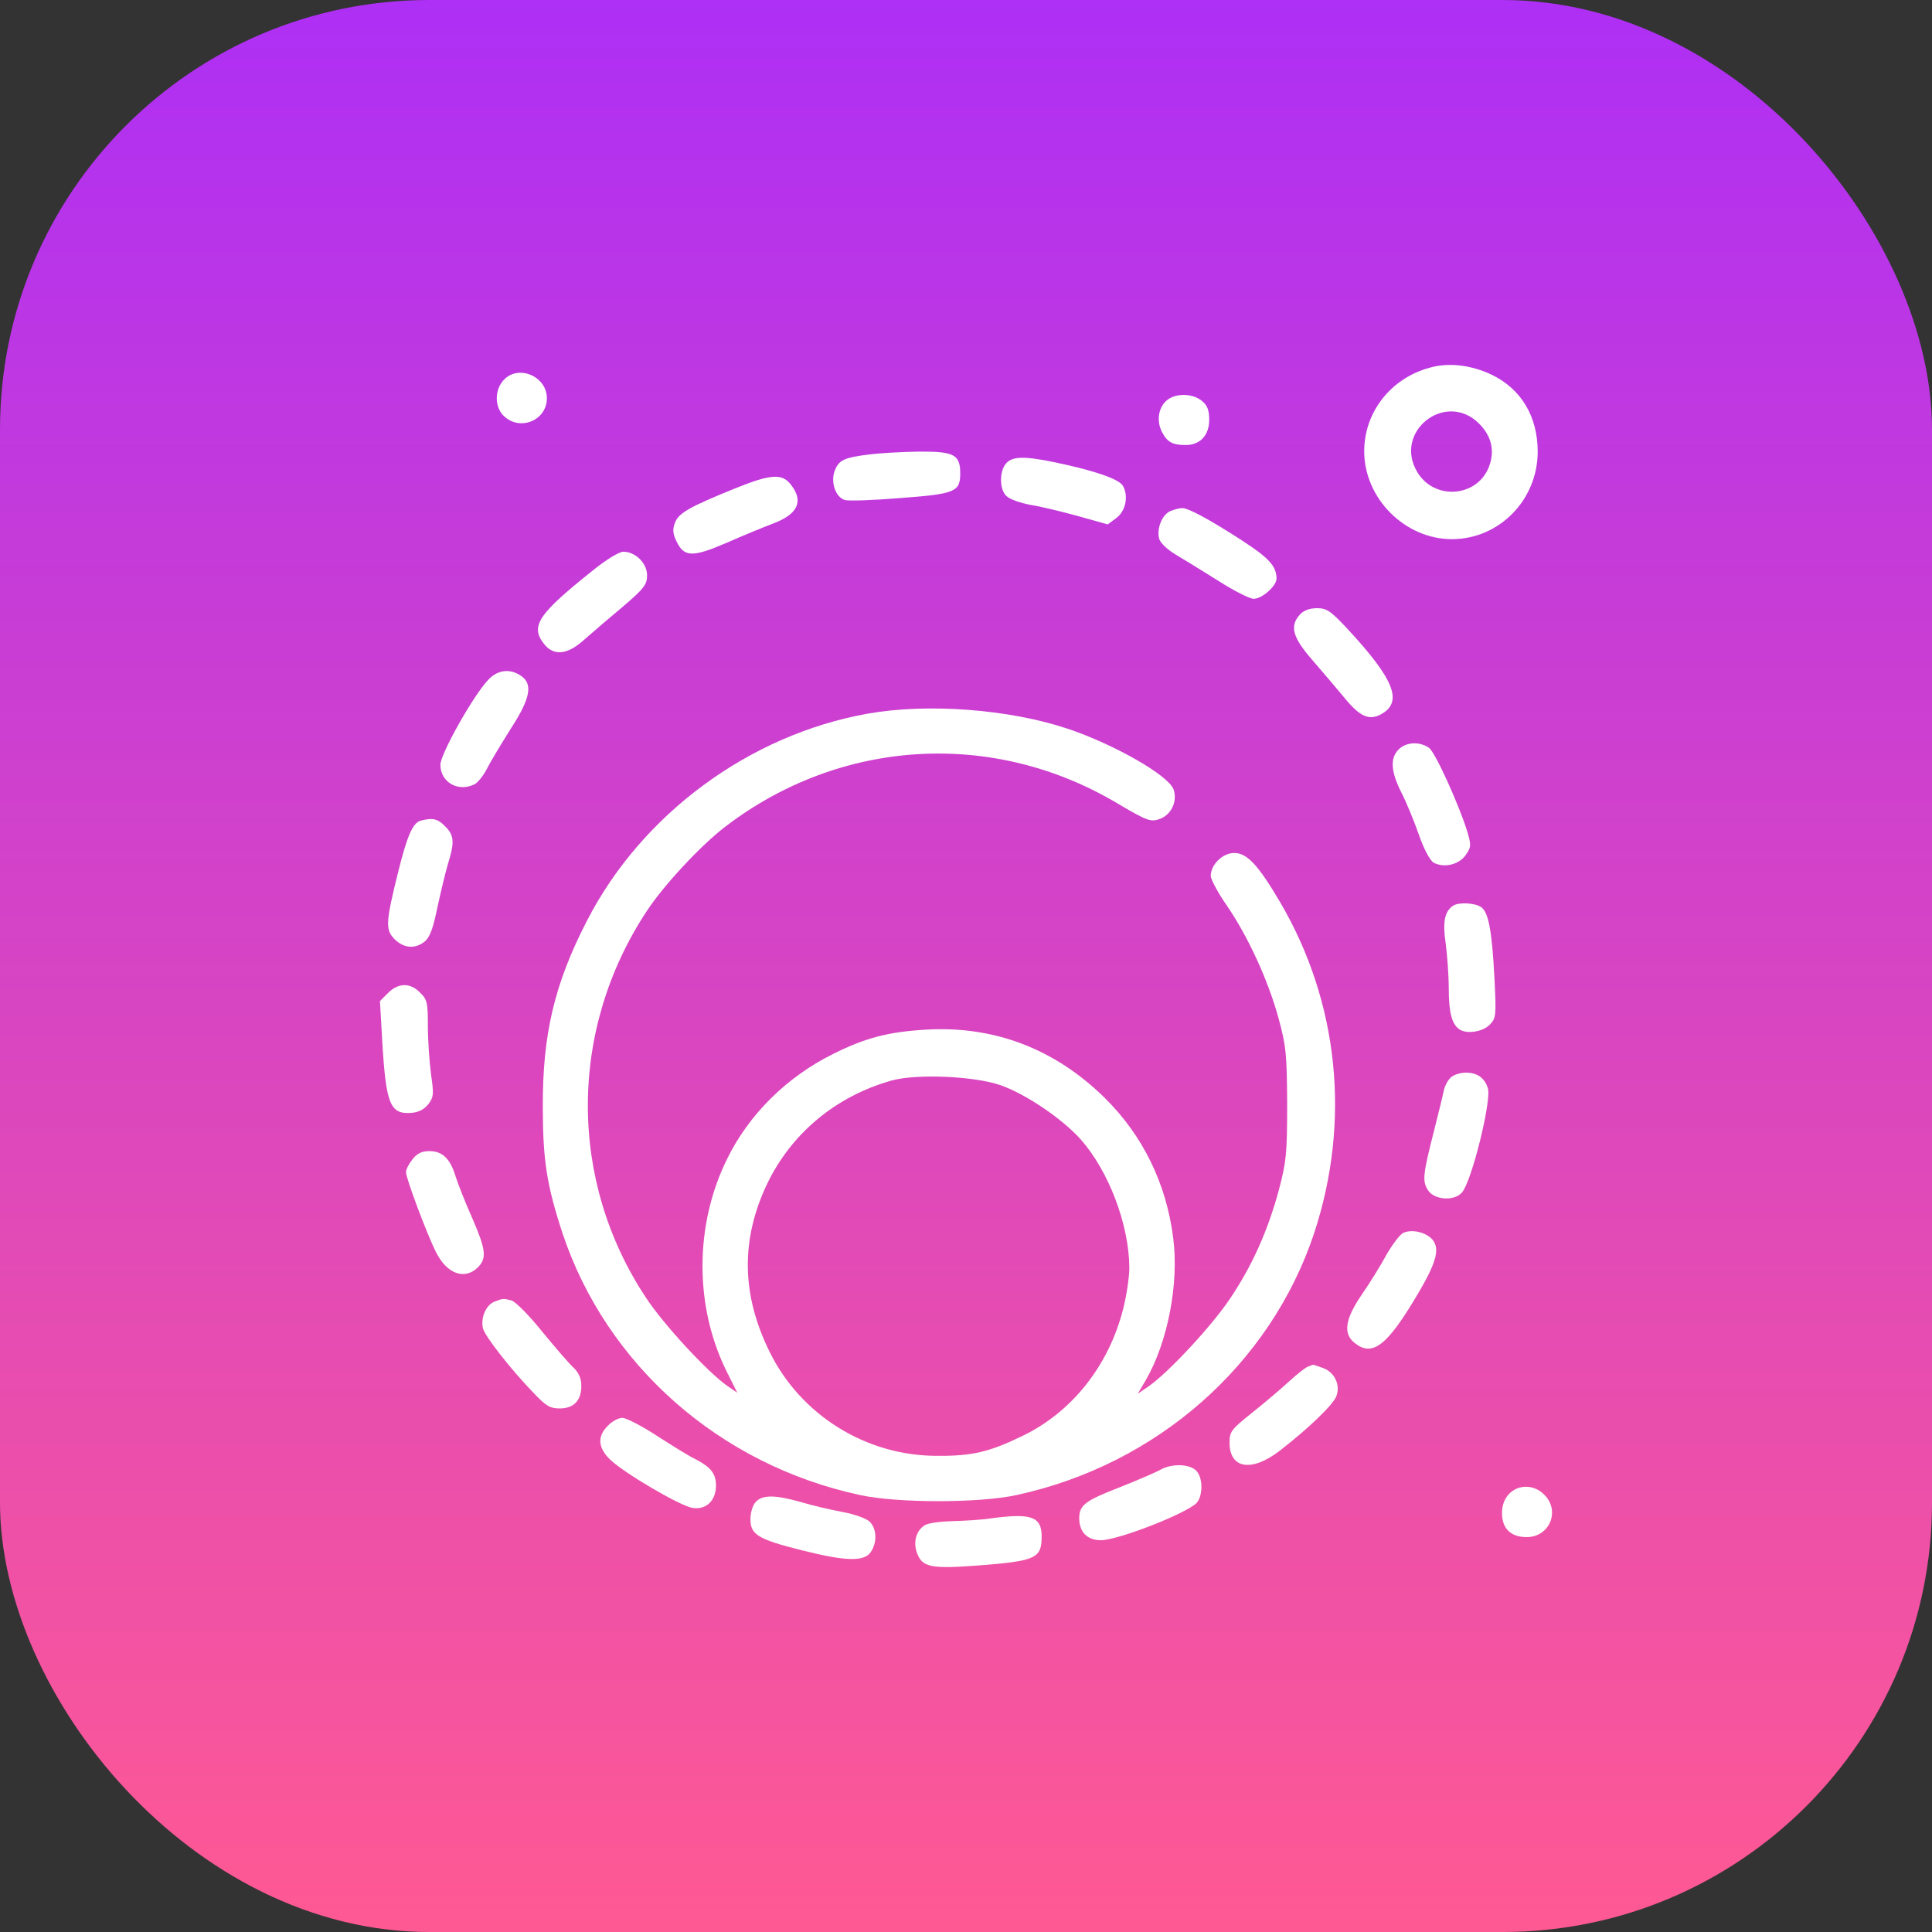 <svg width="90" height="90" viewBox="0 0 90 90" fill="none" xmlns="http://www.w3.org/2000/svg">
<rect x="0" y="0" width="90" height="90" fill="#333333" stroke="none"/>
<rect width="90" height="90" rx="20" fill="url(#paint0_linear_43_27)"/>
<path fill-rule="evenodd" clip-rule="evenodd" d="M66.584 17.134C64.775 17.631 63.55 19.21 63.55 21.023C63.55 23.216 65.446 25.116 67.635 25.116C69.837 25.116 71.632 23.289 71.632 21.038C71.632 19.4 70.858 18.114 69.487 17.456C68.539 17.003 67.474 16.871 66.584 17.134ZM68.904 19.736C69.502 20.336 69.648 21.038 69.341 21.798C68.758 23.172 66.818 23.303 66.03 22.003C64.877 20.117 67.343 18.172 68.904 19.736Z" fill="white"/>
<path d="M23.462 17.704C23.025 18.172 23.039 18.976 23.477 19.386C24.235 20.102 25.476 19.576 25.476 18.552C25.476 17.529 24.148 16.959 23.462 17.704Z" fill="white"/>
<path d="M54.126 20.117C53.849 19.576 53.98 18.918 54.403 18.611C54.826 18.304 55.57 18.333 55.979 18.669C56.241 18.874 56.329 19.093 56.329 19.561C56.329 20.277 55.906 20.731 55.235 20.731C54.622 20.731 54.374 20.599 54.126 20.117Z" fill="white"/>
<path d="M40.501 21.169C39.319 21.316 39.086 21.432 38.896 21.9C38.677 22.427 38.911 23.157 39.349 23.289C39.509 23.348 40.661 23.304 41.931 23.201C44.513 23.011 44.731 22.909 44.731 22.046C44.731 21.169 44.44 21.023 42.748 21.038C41.96 21.052 40.939 21.111 40.501 21.169Z" fill="white"/>
<path d="M46.89 23.113C46.555 22.821 46.54 21.944 46.876 21.578C47.168 21.257 47.722 21.242 49.137 21.535C51.019 21.929 52.157 22.324 52.317 22.646C52.58 23.128 52.434 23.815 51.996 24.137L51.602 24.429L50.246 24.049C49.502 23.844 48.495 23.596 48.028 23.523C47.547 23.435 47.036 23.26 46.89 23.113Z" fill="white"/>
<path d="M34.214 22.763C32.127 23.61 31.602 23.903 31.442 24.356C31.325 24.648 31.34 24.868 31.515 25.219C31.865 25.964 32.273 25.964 33.834 25.292C34.564 24.97 35.556 24.561 36.022 24.385C37.175 23.947 37.452 23.347 36.839 22.573C36.431 22.046 35.906 22.076 34.214 22.763Z" fill="white"/>
<path d="M53.995 25.087C53.878 24.605 54.141 23.961 54.535 23.801C54.724 23.727 54.958 23.669 55.06 23.669C55.337 23.654 56.314 24.181 57.831 25.16C59.115 25.993 59.465 26.373 59.465 26.958C59.465 27.294 58.794 27.894 58.4 27.894C58.211 27.894 57.467 27.514 56.737 27.046L56.469 26.879C55.802 26.464 55.072 26.011 54.739 25.818C54.359 25.584 54.039 25.277 53.995 25.087Z" fill="white"/>
<path d="M27.591 26.593C25.067 28.61 24.688 29.166 25.344 29.999C25.782 30.555 26.409 30.511 27.153 29.853C27.203 29.81 27.264 29.756 27.335 29.695C27.72 29.36 28.381 28.787 28.947 28.318C30.012 27.412 30.143 27.236 30.143 26.797C30.143 26.242 29.604 25.701 29.035 25.701C28.845 25.701 28.218 26.081 27.591 26.593Z" fill="white"/>
<path d="M61.157 30.774C60.209 29.692 60.063 29.166 60.559 28.625C60.734 28.435 61.012 28.332 61.347 28.332C61.799 28.332 61.974 28.449 62.718 29.239C64.965 31.651 65.388 32.718 64.308 33.288C63.769 33.566 63.346 33.376 62.66 32.543C62.31 32.119 61.639 31.329 61.157 30.774Z" fill="white"/>
<path d="M22.733 31.68C22.033 32.425 20.515 35.13 20.515 35.627C20.515 36.446 21.362 36.928 22.135 36.519C22.281 36.431 22.558 36.08 22.718 35.744C22.893 35.408 23.389 34.589 23.812 33.917C24.702 32.542 24.834 31.87 24.279 31.49C23.769 31.125 23.171 31.198 22.733 31.68Z" fill="white"/>
<path fill-rule="evenodd" clip-rule="evenodd" d="M27.343 42.893C29.895 37.922 34.914 34.224 40.428 33.244C43.229 32.747 47.022 33.04 49.735 33.946C51.909 34.677 54.418 36.11 54.666 36.767C54.855 37.294 54.593 37.908 54.082 38.127C53.615 38.317 53.469 38.258 52.054 37.425C46.263 33.975 39.159 34.399 33.79 38.507C32.653 39.37 30.917 41.241 30.129 42.44C26.482 47.965 26.467 54.997 30.1 60.464C30.917 61.707 32.974 63.929 33.878 64.558L34.345 64.879L33.849 63.885C32.346 60.859 32.346 57.058 33.878 53.974C34.899 51.898 36.664 50.158 38.823 49.091C40.311 48.346 41.391 48.068 43.127 47.965C46.307 47.775 49.137 48.857 51.456 51.138C53.236 52.892 54.33 55.129 54.651 57.658C54.928 59.777 54.403 62.511 53.382 64.28L53.003 64.923L53.499 64.587C54.447 63.929 56.489 61.722 57.321 60.464C58.342 58.944 59.071 57.307 59.582 55.406C59.917 54.135 59.961 53.74 59.961 51.43C59.947 49.106 59.917 48.74 59.553 47.41C59.071 45.656 58.138 43.624 57.146 42.176C56.737 41.592 56.402 40.963 56.402 40.802C56.402 40.276 56.956 39.735 57.496 39.735C58.094 39.735 58.619 40.305 59.626 42.016C62.368 46.679 62.937 52.234 61.216 57.453C59.173 63.578 53.893 68.227 47.357 69.645C45.621 70.025 41.799 70.025 40.063 69.645C33.528 68.242 28.247 63.578 26.205 57.453C25.475 55.231 25.286 54.047 25.286 51.576C25.271 48.199 25.825 45.831 27.343 42.893ZM50.348 53.082C49.502 52.132 47.809 50.977 46.613 50.553C45.388 50.129 42.704 50.012 41.537 50.334C38.94 51.065 36.868 52.79 35.731 55.158C34.505 57.745 34.534 60.304 35.847 62.964C37.291 65.917 40.34 67.818 43.637 67.818C45.286 67.832 46.088 67.642 47.649 66.882C49.939 65.771 51.646 63.622 52.317 60.991C52.478 60.362 52.609 59.5 52.609 59.046C52.594 57.058 51.661 54.573 50.348 53.082Z" fill="white"/>
<path d="M65.155 34.911C64.746 35.32 64.79 35.949 65.286 36.928C65.519 37.381 65.884 38.273 66.103 38.902C66.336 39.574 66.628 40.1 66.788 40.188C67.255 40.437 67.941 40.29 68.262 39.852C68.524 39.486 68.539 39.399 68.379 38.828C67.999 37.557 66.861 35.042 66.57 34.838C66.132 34.531 65.505 34.56 65.155 34.911Z" fill="white"/>
<path d="M18.561 40.568C18.969 38.931 19.232 38.331 19.596 38.229C20.151 38.083 20.399 38.142 20.734 38.492C21.157 38.902 21.186 39.238 20.866 40.247C20.749 40.641 20.53 41.562 20.37 42.293C20.18 43.243 20.02 43.667 19.786 43.857C19.334 44.223 18.809 44.179 18.371 43.74C17.948 43.302 17.963 42.966 18.561 40.568Z" fill="white"/>
<path d="M67.693 42.191C67.299 42.454 67.197 42.937 67.343 43.931C67.416 44.472 67.489 45.436 67.489 46.065C67.489 47.161 67.635 47.717 67.985 47.951C68.32 48.185 69.079 48.068 69.4 47.732C69.691 47.425 69.706 47.322 69.618 45.583C69.502 43.346 69.341 42.513 69.006 42.264C68.729 42.059 67.956 42.016 67.693 42.191Z" fill="white"/>
<path d="M17.7 46.635L18.079 46.255C18.561 45.773 19.115 45.773 19.567 46.24C19.903 46.562 19.932 46.708 19.932 47.804C19.932 48.477 20.005 49.471 20.078 50.041C20.209 50.947 20.209 51.094 19.961 51.43C19.771 51.664 19.523 51.81 19.188 51.839C18.167 51.927 17.977 51.459 17.802 48.419L17.7 46.635Z" fill="white"/>
<path d="M67.576 50.202C67.445 50.319 67.299 50.597 67.255 50.816C67.212 51.035 67.007 51.869 66.803 52.673C66.278 54.734 66.249 55.026 66.526 55.45C66.818 55.904 67.751 55.962 68.101 55.553C68.554 55.056 69.487 51.269 69.312 50.699C69.166 50.217 68.816 49.968 68.291 49.968C68.028 49.968 67.693 50.071 67.576 50.202Z" fill="white"/>
<path d="M18.911 54.602C18.911 54.485 19.042 54.222 19.217 54.003C19.436 53.725 19.655 53.623 20.005 53.623C20.618 53.623 20.982 53.988 21.23 54.822C21.332 55.143 21.668 56.006 21.989 56.722C22.631 58.198 22.689 58.608 22.266 59.032C21.653 59.646 20.822 59.353 20.311 58.33C19.888 57.497 18.911 54.88 18.911 54.602Z" fill="white"/>
<path d="M65.359 57.438C65.198 57.526 64.848 57.994 64.571 58.476C64.308 58.973 63.783 59.807 63.419 60.333C62.66 61.459 62.558 62.116 63.098 62.555C63.929 63.227 64.615 62.701 66.03 60.304C66.963 58.739 67.109 58.096 66.657 57.672C66.307 57.365 65.724 57.263 65.359 57.438Z" fill="white"/>
<path d="M22.499 61.882C22.383 61.4 22.631 60.801 23.025 60.64L23.051 60.63C23.255 60.552 23.352 60.515 23.451 60.511C23.542 60.507 23.634 60.531 23.811 60.577L23.827 60.581C24.002 60.625 24.644 61.268 25.242 62.014C25.84 62.745 26.497 63.505 26.701 63.695C26.963 63.944 27.08 64.207 27.08 64.558C27.08 65.245 26.73 65.61 26.073 65.61C25.621 65.61 25.432 65.493 24.877 64.909C23.812 63.812 22.587 62.248 22.499 61.882Z" fill="white"/>
<path d="M60.924 63.666C60.807 63.71 60.413 64.017 60.049 64.353C59.684 64.689 58.911 65.347 58.342 65.8C57.35 66.59 57.277 66.692 57.277 67.204C57.277 68.417 58.298 68.593 59.611 67.584C60.953 66.546 62.106 65.435 62.252 65.04C62.456 64.514 62.164 63.915 61.624 63.725L61.594 63.714C61.36 63.631 61.172 63.564 61.157 63.578C61.148 63.578 61.106 63.595 61.047 63.618C61.011 63.633 60.969 63.649 60.924 63.666Z" fill="white"/>
<path d="M28.437 68.008C27.853 67.452 27.809 66.911 28.32 66.414C28.51 66.209 28.816 66.049 28.991 66.049C29.166 66.049 29.91 66.429 30.64 66.911C31.369 67.379 32.171 67.876 32.434 67.993C33.12 68.358 33.353 68.651 33.353 69.206C33.353 69.908 32.886 70.347 32.259 70.244C31.69 70.156 29.122 68.651 28.437 68.008Z" fill="white"/>
<path d="M54.068 68.461C53.864 68.578 53.017 68.943 52.171 69.279C50.552 69.908 50.275 70.113 50.275 70.727C50.275 71.37 50.654 71.75 51.281 71.75C52.055 71.75 55.118 70.566 55.716 70.04C56.052 69.718 56.052 68.797 55.702 68.49C55.366 68.183 54.564 68.183 54.068 68.461Z" fill="white"/>
<path d="M69.969 70.478C69.969 70.127 70.085 69.82 70.29 69.601C70.727 69.133 71.471 69.148 71.938 69.63C72.697 70.376 72.186 71.604 71.121 71.604C70.377 71.604 69.969 71.209 69.969 70.478Z" fill="white"/>
<path d="M35.206 69.967C35.06 70.113 34.958 70.478 34.958 70.771C34.958 71.487 35.308 71.706 37.35 72.218C39.378 72.73 40.253 72.759 40.559 72.306C40.866 71.867 40.851 71.224 40.516 70.888C40.37 70.742 39.815 70.537 39.246 70.434C38.692 70.332 37.817 70.127 37.292 69.967C36.095 69.63 35.512 69.63 35.206 69.967Z" fill="white"/>
<path d="M44.396 70.859C44.936 70.844 45.752 70.8 46.19 70.727C48.043 70.478 48.524 70.654 48.524 71.575C48.524 72.584 48.262 72.715 45.65 72.92C43.346 73.095 42.952 73.022 42.704 72.306C42.529 71.794 42.704 71.253 43.112 71.034C43.273 70.946 43.842 70.873 44.396 70.859Z" fill="white"/>
<defs>
<linearGradient id="paint0_linear_43_27" x1="45" y1="0" x2="45" y2="90" gradientUnits="userSpaceOnUse">
<stop stop-color="#AE2FF5"/>
<stop offset="1" stop-color="#FF5993"/>
</linearGradient>
</defs>
</svg>
